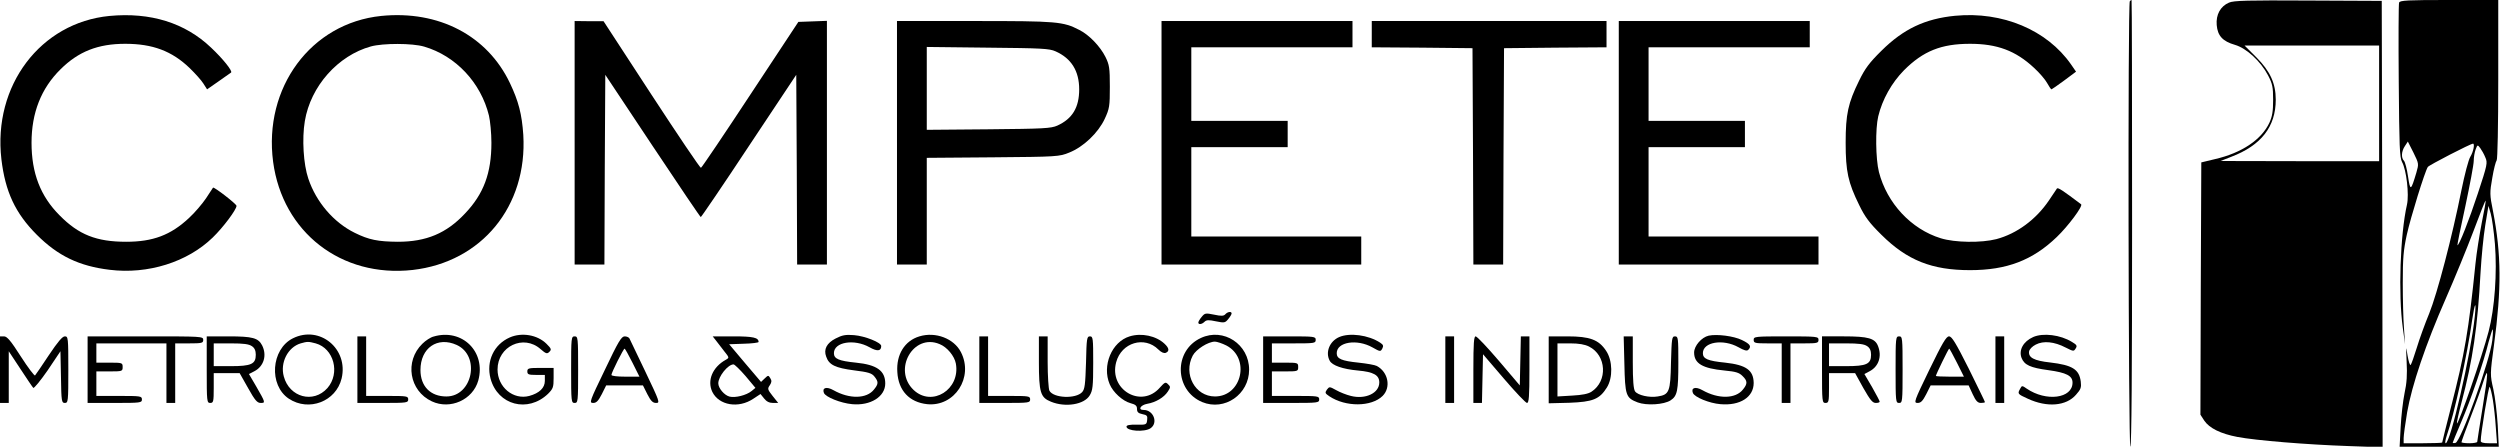 <?xml version="1.0" standalone="no"?>
<!DOCTYPE svg PUBLIC "-//W3C//DTD SVG 20010904//EN"
 "http://www.w3.org/TR/2001/REC-SVG-20010904/DTD/svg10.dtd">
<svg version="1.0" xmlns="http://www.w3.org/2000/svg"
 width="1427pt" height="255pt" viewBox="0 0 1427 255"
 preserveAspectRatio="xMidYMid meet">

<g transform="translate(0,255) scale(0.1,-0.1)"
fill="#000000" stroke="none">
<path d="M12157 2543 c-12 -11 -8 -2543 3 -2543 7 0 10 432 10 1275 0 701 -1
1275 -3 1275 -2 0 -7 -3 -10 -7z"/>
<path d="M12723 2535 c-49 -21 -75 -69 -70 -128 5 -61 34 -93 104 -113 66 -19
147 -94 189 -174 25 -48 29 -66 29 -140 0 -65 -5 -95 -21 -130 -45 -97 -158
-173 -310 -208 l-79 -19 -3 -720 -2 -720 22 -34 c29 -43 94 -75 189 -93 104
-20 397 -44 632 -52 l197 -7 -2 1274 -3 1274 -420 2 c-343 2 -426 0 -452 -12z
m857 -575 l0 -330 -452 0 -453 1 61 24 c171 65 254 172 254 326 0 93 -32 163
-111 242 l-67 67 384 0 384 0 0 -330z"/>
<path d="M13694 2535 c-3 -8 -4 -209 -2 -447 3 -375 5 -437 19 -463 25 -45 41
-186 28 -243 -39 -172 -50 -513 -24 -702 l13 -95 -6 90 c-4 50 -7 167 -7 260
0 141 4 188 23 275 22 100 103 361 120 387 6 10 244 133 258 133 11 0 2 -46
-15 -74 -11 -17 -33 -103 -51 -191 -53 -266 -138 -590 -184 -704 -24 -58 -56
-146 -71 -196 -15 -49 -31 -94 -35 -98 -4 -5 -12 20 -18 55 -9 58 -9 55 -5
-37 4 -72 1 -122 -12 -180 -9 -44 -19 -131 -22 -192 l-6 -113 283 0 283 0 -6
123 c-4 67 -15 160 -25 205 -19 84 -19 84 4 255 43 320 42 514 -6 762 -19 94
-19 105 -4 190 8 49 20 94 25 100 5 5 9 195 9 462 l0 453 -280 0 c-237 0 -282
-2 -286 -15z m99 -969 c-32 -107 -35 -109 -48 -23 -6 42 -17 83 -23 89 -17 17
-15 54 5 84 l17 26 32 -63 c31 -63 31 -64 17 -113z m393 86 c14 -31 12 -41
-42 -205 -51 -155 -107 -297 -117 -297 -2 0 18 100 45 222 26 122 48 239 48
259 0 21 5 50 11 66 10 27 11 28 26 8 8 -11 22 -35 29 -53z m-20 -373 c-13
-68 -30 -173 -36 -234 -39 -383 -61 -514 -141 -824 -27 -106 -49 -195 -49
-197 0 -2 -49 -4 -110 -4 l-110 0 0 29 c0 16 9 82 20 148 27 154 105 386 221
650 50 114 121 287 158 385 36 97 67 175 69 173 2 -2 -8 -59 -22 -126z m75
-121 c13 -164 -1 -367 -36 -500 -36 -139 -173 -534 -181 -525 -2 2 9 55 26
118 65 246 92 430 109 744 5 88 17 210 27 270 l18 110 13 -44 c7 -24 18 -102
24 -173z m-115 -415 c-22 -214 -139 -723 -166 -723 -5 0 -2 19 6 43 41 116
117 458 145 660 15 102 25 116 15 20z m100 -135 c-12 -113 -180 -580 -210
-586 -9 -2 -16 -1 -16 1 0 2 22 56 49 119 53 122 127 338 156 456 11 39 21 72
23 72 3 0 2 -28 -2 -62z m-56 -388 c-16 -101 -30 -187 -30 -192 0 -4 -20 -8
-45 -8 -25 0 -45 3 -45 6 0 4 24 70 54 148 30 77 62 168 72 201 29 92 27 46
-6 -155z m59 49 c6 -36 14 -107 17 -157 l7 -92 -47 0 c-30 0 -46 4 -46 13 -1
35 45 316 51 309 4 -4 12 -37 18 -73z"/>
<path d="M625 2459 c-394 -38 -666 -398 -617 -818 22 -185 79 -308 202 -431
121 -121 242 -179 416 -200 218 -27 444 44 588 184 61 59 136 160 136 181 0
11 -129 110 -134 104 -1 -2 -20 -30 -40 -61 -21 -31 -64 -82 -98 -113 -104
-97 -205 -135 -358 -135 -169 0 -271 40 -380 151 -109 109 -160 241 -160 414
0 171 55 311 166 420 102 101 213 145 369 145 156 0 266 -41 367 -138 32 -31
68 -71 79 -89 l21 -33 66 46 c37 26 69 49 71 50 10 8 -47 79 -114 142 -149
142 -346 203 -580 181z"/>
<path d="M2176 2459 c-401 -41 -673 -409 -617 -833 54 -402 389 -662 796 -617
395 45 656 364 632 771 -8 118 -27 192 -76 295 -129 272 -407 417 -735 384z
m245 -175 c181 -53 324 -206 370 -394 7 -30 14 -100 14 -155 0 -173 -44 -292
-151 -404 -106 -113 -221 -161 -383 -161 -114 1 -165 11 -246 51 -120 59 -220
175 -265 309 -28 82 -37 228 -20 329 33 199 189 374 377 426 69 19 237 19 304
-1z"/>
<path d="M11160 2460 c-172 -17 -295 -75 -421 -200 -69 -68 -94 -102 -127
-170 -63 -128 -77 -191 -77 -355 0 -164 14 -227 77 -355 33 -68 58 -102 127
-170 147 -146 288 -202 506 -202 209 0 357 56 495 189 64 61 151 177 139 187
-106 80 -132 97 -138 90 -4 -5 -24 -35 -45 -67 -74 -110 -184 -191 -301 -222
-86 -22 -237 -20 -317 5 -169 52 -307 200 -353 378 -19 75 -21 247 -4 318 23
96 77 192 147 263 110 110 213 151 377 151 154 0 260 -39 365 -137 31 -28 65
-68 75 -87 11 -20 22 -36 25 -36 3 1 35 23 73 51 l67 50 -29 42 c-137 196
-391 303 -661 277z"/>
<path d="M3280 1735 l0 -695 85 0 85 0 2 541 3 542 270 -406 c149 -224 272
-406 275 -406 3 0 127 182 275 406 l270 406 3 -542 2 -541 85 0 85 0 0 695 0
696 -81 -3 -82 -3 -274 -415 c-150 -228 -277 -416 -282 -418 -5 -1 -131 186
-282 417 l-274 420 -82 0 -83 1 0 -695z"/>
<path d="M5120 1735 l0 -695 85 0 85 0 0 304 0 305 378 3 c367 3 379 4 435 27
81 32 166 113 203 193 27 58 29 72 29 183 0 108 -3 125 -25 170 -30 60 -93
126 -149 154 -93 48 -127 51 -598 51 l-443 0 0 -695z m905 522 c90 -40 135
-112 135 -217 0 -104 -39 -168 -125 -207 -36 -16 -79 -18 -392 -21 l-353 -3 0
236 0 237 348 -4 c307 -3 352 -5 387 -21z"/>
<path d="M6630 1735 l0 -695 570 0 570 0 0 80 0 80 -485 0 -485 0 0 255 0 255
275 0 275 0 0 75 0 75 -275 0 -275 0 0 210 0 210 460 0 460 0 0 75 0 75 -545
0 -545 0 0 -695z"/>
<path d="M7830 2355 l0 -75 288 -2 287 -3 3 -617 2 -618 85 0 85 0 2 618 3
617 293 3 292 2 0 75 0 75 -670 0 -670 0 0 -75z"/>
<path d="M9240 1735 l0 -695 570 0 570 0 0 80 0 80 -485 0 -485 0 0 255 0 255
275 0 275 0 0 75 0 75 -275 0 -275 0 0 210 0 210 460 0 460 0 0 75 0 75 -545
0 -545 0 0 -695z"/>
<path d="M6994 756 c-9 -10 -23 -11 -64 -2 -49 10 -53 9 -71 -13 -11 -13 -19
-27 -19 -32 0 -13 20 -11 35 4 11 11 24 12 65 3 49 -10 53 -9 71 13 11 13 19
27 19 32 0 13 -23 10 -36 -5z"/>
<path d="M1672 619 c-125 -62 -139 -268 -23 -345 114 -75 269 -16 301 116 40
169 -125 305 -278 229z m130 -29 c104 -29 141 -170 67 -255 -80 -90 -217 -53
-249 66 -22 79 23 167 96 189 39 11 44 11 86 0z"/>
<path d="M2475 629 c-17 -4 -46 -23 -64 -41 -103 -100 -75 -269 54 -329 105
-49 234 9 265 119 45 164 -92 299 -255 251z m132 -48 c137 -63 90 -294 -59
-294 -91 0 -148 58 -148 151 0 126 97 193 207 143z"/>
<path d="M2910 624 c-91 -40 -136 -136 -110 -235 41 -152 213 -197 328 -87 29
29 32 38 32 90 l0 58 -75 0 c-68 0 -75 -2 -75 -20 0 -17 7 -20 50 -20 l50 0 0
-34 c0 -40 -31 -70 -89 -86 -91 -24 -181 50 -181 151 0 132 148 203 246 116
31 -27 37 -28 50 -15 13 13 11 18 -17 46 -52 51 -140 66 -209 36z"/>
<path d="M4770 618 c-51 -26 -70 -62 -54 -104 16 -47 52 -64 159 -78 81 -10
101 -16 116 -35 24 -30 24 -42 -2 -74 -42 -54 -140 -56 -232 -4 -39 22 -66 14
-54 -16 9 -23 95 -58 161 -64 105 -10 189 43 189 118 0 73 -48 107 -167 119
-99 10 -126 22 -126 54 0 64 115 83 203 34 44 -25 67 -23 67 7 0 20 -93 57
-155 62 -49 4 -68 0 -105 -19z"/>
<path d="M5248 630 c-84 -25 -133 -104 -126 -204 6 -106 69 -172 170 -183 157
-16 267 153 193 297 -40 78 -145 118 -237 90z m115 -44 c43 -17 85 -68 93
-111 27 -148 -136 -250 -241 -151 -121 115 -2 325 148 262z"/>
<path d="M6448 630 c-102 -31 -159 -167 -114 -273 19 -46 74 -96 118 -108 30
-8 38 -15 38 -33 0 -18 7 -25 31 -30 26 -5 30 -10 27 -33 -3 -27 -5 -28 -60
-27 -40 1 -58 -3 -58 -11 0 -26 104 -33 138 -9 44 31 16 104 -40 104 -35 0
-18 28 20 35 48 8 96 36 118 70 16 24 16 28 1 42 -14 14 -18 12 -47 -20 -105
-120 -291 -12 -249 145 30 113 162 152 241 73 16 -16 32 -23 42 -19 22 9 20
27 -7 52 -48 45 -131 63 -199 42z"/>
<path d="M6855 621 c-157 -72 -152 -299 7 -366 128 -53 268 44 268 185 0 145
-146 241 -275 181z m145 -43 c138 -72 89 -291 -65 -291 -113 0 -182 127 -127
233 19 36 88 80 127 80 11 0 41 -10 65 -22z"/>
<path d="M7644 626 c-55 -24 -80 -87 -54 -135 14 -27 74 -48 162 -56 88 -8
121 -26 121 -68 0 -61 -79 -98 -162 -77 -25 6 -63 21 -84 33 -38 21 -39 21
-53 3 -12 -18 -11 -21 14 -38 93 -62 240 -61 304 2 49 49 32 136 -33 171 -11
6 -58 14 -104 19 -98 10 -125 22 -125 54 0 64 115 83 204 33 44 -25 46 -25 56
-7 8 16 6 22 -12 34 -67 44 -174 58 -234 32z"/>
<path d="M9753 634 c-40 -9 -83 -58 -83 -96 0 -63 48 -91 174 -103 64 -6 83
-12 102 -31 29 -28 30 -44 3 -77 -42 -54 -140 -56 -232 -4 -39 22 -66 14 -54
-16 9 -24 94 -59 157 -64 112 -10 190 40 190 121 -1 73 -43 103 -163 116 -100
10 -127 22 -127 54 0 64 115 83 203 34 32 -18 48 -23 56 -15 20 20 11 33 -36
56 -47 23 -142 35 -190 25z"/>
<path d="M11605 626 c-56 -25 -83 -74 -66 -119 16 -40 49 -56 154 -70 102 -14
137 -32 137 -71 0 -91 -151 -110 -262 -34 -26 18 -27 18 -37 -1 -16 -29 -15
-30 44 -57 110 -51 219 -42 275 23 28 31 31 42 27 75 -9 70 -48 94 -175 109
-92 10 -125 28 -120 63 2 12 18 29 38 39 44 23 106 17 171 -17 44 -22 46 -23
57 -5 10 15 6 21 -21 37 -66 41 -165 53 -222 28z"/>
<path d="M0 440 l0 -190 25 0 25 0 0 148 0 147 66 -100 c36 -55 69 -104 74
-109 4 -4 41 41 82 100 l73 109 3 -147 c2 -140 4 -148 22 -148 19 0 20 8 20
190 0 183 -1 190 -20 190 -14 0 -40 -31 -91 -107 -39 -60 -75 -111 -79 -116
-3 -4 -40 44 -81 108 -58 91 -79 115 -96 115 l-23 0 0 -190z"/>
<path d="M500 440 l0 -190 155 0 c148 0 155 1 155 20 0 19 -7 20 -130 20
l-130 0 0 70 0 70 75 0 c73 0 75 1 75 25 0 24 -2 25 -75 25 l-75 0 0 55 0 55
200 0 200 0 0 -170 0 -170 25 0 25 0 0 170 0 170 80 0 c73 0 80 2 80 20 0 20
-7 20 -330 20 l-330 0 0 -190z"/>
<path d="M1180 440 c0 -183 1 -190 20 -190 18 0 20 7 20 85 l0 85 74 0 74 0
48 -85 c39 -70 52 -85 72 -85 28 0 28 1 -26 95 l-41 70 31 16 c54 28 73 91 44
148 -22 42 -54 51 -191 51 l-125 0 0 -190z m258 134 c15 -10 22 -25 22 -49 0
-53 -26 -65 -142 -65 l-98 0 0 65 0 65 98 0 c72 0 103 -4 120 -16z"/>
<path d="M2040 440 l0 -190 145 0 c138 0 145 1 145 20 0 19 -7 20 -120 20
l-120 0 0 170 0 170 -25 0 -25 0 0 -190z"/>
<path d="M3260 440 c0 -183 1 -190 20 -190 19 0 20 7 20 190 0 183 -1 190 -20
190 -19 0 -20 -7 -20 -190z"/>
<path d="M3453 440 c-88 -182 -91 -190 -67 -190 18 0 29 11 49 50 l25 50 105
0 105 0 25 -50 c20 -39 31 -50 50 -50 23 0 21 6 -61 178 -47 97 -88 183 -91
190 -3 6 -15 12 -27 12 -19 0 -36 -28 -113 -190z m157 40 l40 -80 -80 0 c-48
0 -80 4 -80 10 0 13 69 150 75 150 3 0 23 -36 45 -80z"/>
<path d="M4087 606 c10 -13 31 -40 47 -61 29 -36 29 -37 10 -48 -77 -42 -109
-119 -78 -184 38 -77 149 -96 234 -39 l41 27 20 -25 c14 -18 30 -26 51 -26
l30 0 -32 40 c-29 37 -30 41 -16 61 11 17 12 26 3 40 -11 18 -12 18 -32 -1
l-21 -20 -91 107 -91 108 84 3 c46 1 84 6 84 10 0 25 -31 32 -143 32 l-119 0
19 -24z m169 -203 l56 -67 -22 -18 c-29 -24 -93 -40 -125 -32 -30 7 -65 48
-65 76 0 39 55 108 87 108 6 0 37 -30 69 -67z"/>
<path d="M5590 440 l0 -190 145 0 c138 0 145 1 145 20 0 19 -7 20 -120 20
l-120 0 0 170 0 170 -25 0 -25 0 0 -190z"/>
<path d="M5930 485 c0 -176 9 -204 69 -228 83 -34 190 -16 221 36 17 28 20 51
20 185 0 142 -1 152 -19 152 -17 0 -19 -11 -22 -149 -4 -126 -7 -152 -22 -169
-36 -40 -164 -35 -187 8 -5 10 -10 84 -10 164 l0 146 -25 0 -25 0 0 -145z"/>
<path d="M7210 440 l0 -190 160 0 c153 0 160 1 160 20 0 19 -7 20 -135 20
l-135 0 0 70 0 70 75 0 c73 0 75 1 75 25 0 24 -2 25 -75 25 l-75 0 0 55 0 55
125 0 c118 0 125 1 125 20 0 19 -7 20 -150 20 l-150 0 0 -190z"/>
<path d="M8250 440 l0 -190 25 0 25 0 0 190 0 190 -25 0 -25 0 0 -190z"/>
<path d="M8410 440 l0 -190 25 0 24 0 3 139 3 139 119 -139 c65 -76 125 -139
132 -139 11 0 14 35 14 190 l0 190 -25 0 -24 0 -3 -140 -3 -140 -119 140 c-66
77 -125 140 -133 140 -10 0 -13 -39 -13 -190z"/>
<path d="M8840 439 l0 -191 118 3 c134 5 172 20 214 87 35 56 33 154 -4 209
-42 64 -93 83 -221 83 l-107 0 0 -191z m230 133 c100 -50 108 -197 14 -258
-18 -12 -53 -19 -110 -22 l-84 -5 0 152 0 151 73 0 c49 0 83 -6 107 -18z"/>
<path d="M9272 473 c4 -180 8 -194 76 -220 51 -19 150 -13 188 12 38 25 44 54
44 216 0 140 -1 149 -19 149 -18 0 -19 -10 -23 -149 -3 -168 -10 -184 -76
-194 -48 -8 -113 7 -129 29 -9 13 -13 62 -13 166 l0 148 -26 0 -26 0 4 -157z"/>
<path d="M10010 610 c0 -18 7 -20 80 -20 l80 0 0 -170 0 -170 25 0 25 0 0 170
0 170 80 0 c73 0 80 2 80 20 0 19 -7 20 -185 20 -178 0 -185 -1 -185 -20z"/>
<path d="M10400 440 c0 -183 1 -190 20 -190 18 0 20 7 20 85 l0 85 75 0 74 0
47 -85 c39 -68 52 -85 71 -85 13 0 23 3 22 8 0 4 -20 41 -43 82 l-44 75 30 16
c51 27 71 84 48 143 -17 45 -56 56 -195 56 l-125 0 0 -190z m258 134 c15 -10
22 -25 22 -49 0 -53 -26 -65 -142 -65 l-98 0 0 65 0 65 98 0 c72 0 103 -4 120
-16z"/>
<path d="M10820 440 c0 -183 1 -190 20 -190 19 0 20 7 20 190 0 183 -1 190
-20 190 -19 0 -20 -7 -20 -190z"/>
<path d="M11013 440 c-88 -182 -91 -190 -67 -190 18 0 29 11 49 50 l25 50 108
0 109 0 23 -50 c18 -39 29 -50 47 -50 13 0 23 2 23 5 0 3 -42 88 -92 190 -75
149 -97 185 -113 185 -16 0 -38 -38 -112 -190z m157 40 l40 -80 -80 0 c-44 0
-80 2 -80 4 0 8 72 156 76 156 2 0 22 -36 44 -80z"/>
<path d="M11390 440 l0 -190 25 0 25 0 0 190 0 190 -25 0 -25 0 0 -190z"/>
</g>
</svg>
